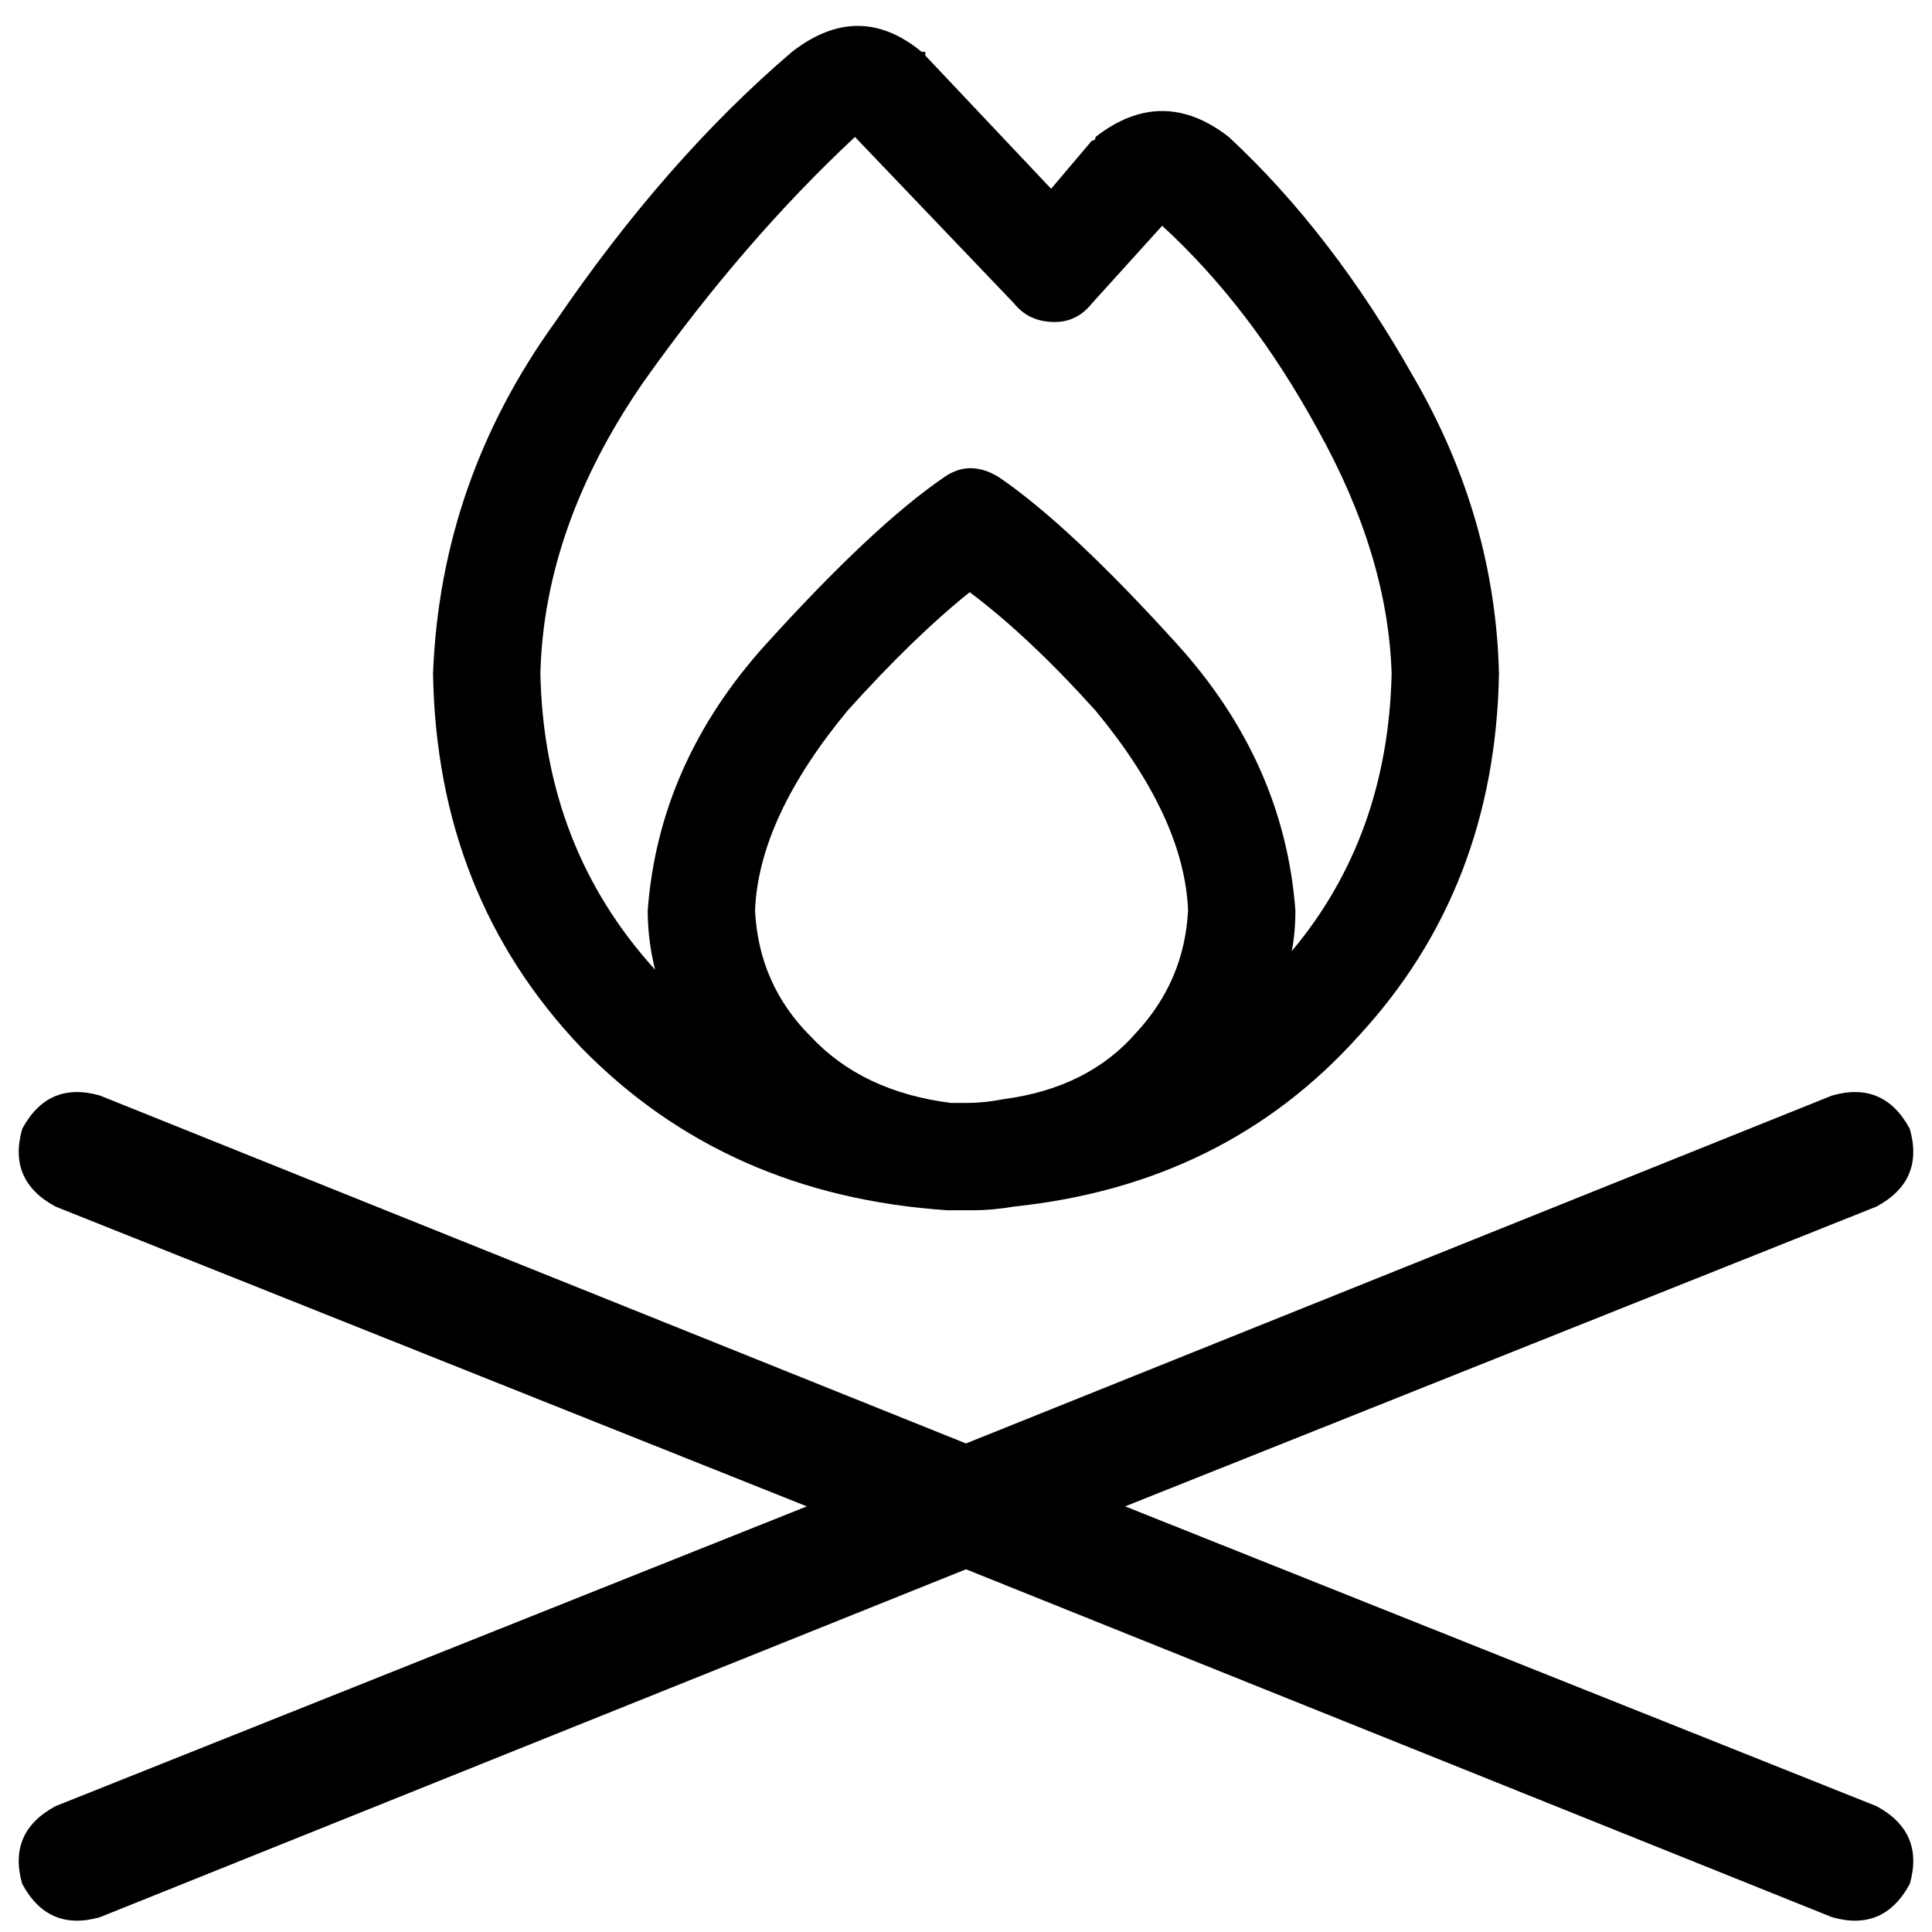 <svg xmlns="http://www.w3.org/2000/svg" viewBox="0 0 512 512">
  <path d="M 226.575 36.291 L 268.751 80.429 L 226.575 36.291 L 268.751 80.429 Q 272.674 85.333 279.54 85.333 Q 285.425 85.333 289.349 80.429 L 307.985 59.831 L 307.985 59.831 Q 331.525 81.41 349.18 113.778 Q 367.816 147.126 368.797 178.513 Q 367.816 221.671 342.314 252.077 Q 343.295 247.172 343.295 241.287 Q 340.352 202.054 311.908 170.667 Q 283.464 139.28 264.828 126.529 Q 256.981 121.625 250.115 126.529 Q 231.479 139.28 203.034 170.667 Q 174.59 202.054 171.648 241.287 Q 171.648 249.134 173.609 256.981 Q 144.184 224.613 143.203 178.513 Q 144.184 139.28 170.667 101.027 Q 197.149 63.755 226.575 36.291 L 226.575 36.291 Z M 256 292.291 Q 254.038 292.291 252.077 292.291 Q 228.536 289.349 214.805 274.636 Q 201.073 260.904 200.092 241.287 Q 201.073 216.766 224.613 188.322 Q 242.268 168.705 256.981 156.935 Q 272.674 168.705 290.329 188.322 Q 313.87 216.766 314.851 241.287 Q 313.87 259.923 301.119 273.655 Q 288.368 288.368 265.808 291.31 Q 260.904 292.291 256 292.291 L 256 292.291 Z M 114.759 178.513 Q 115.739 237.364 153.992 277.579 L 153.992 277.579 L 153.992 277.579 Q 192.245 316.812 251.096 320.736 Q 254.038 320.736 257.962 320.736 Q 262.866 320.736 268.751 319.755 Q 324.659 313.87 359.969 274.636 Q 396.261 235.402 397.241 178.513 Q 396.261 137.318 374.682 100.046 Q 353.103 61.793 325.64 36.291 Q 307.985 22.559 290.329 36.291 Q 290.329 37.272 289.349 37.272 L 278.559 50.023 L 278.559 50.023 L 245.211 14.713 L 245.211 14.713 Q 245.211 13.732 245.211 13.732 Q 244.23 13.732 244.23 13.732 Q 227.556 0 209.9 13.732 Q 176.552 42.176 147.126 85.333 Q 116.72 127.51 114.759 178.513 L 114.759 178.513 Z M 26.483 290.329 Q 12.751 286.406 5.885 299.157 Q 1.962 312.889 14.713 319.755 L 213.824 399.203 L 213.824 399.203 L 14.713 478.651 L 14.713 478.651 Q 1.962 485.517 5.885 499.249 Q 12.751 512 26.483 508.077 L 256 415.877 L 256 415.877 L 485.517 508.077 L 485.517 508.077 Q 499.249 512 506.115 499.249 Q 510.038 485.517 497.287 478.651 L 298.176 399.203 L 298.176 399.203 L 497.287 319.755 L 497.287 319.755 Q 510.038 312.889 506.115 299.157 Q 499.249 286.406 485.517 290.329 L 256 382.529 L 256 382.529 L 26.483 290.329 L 26.483 290.329 Z" />
</svg>